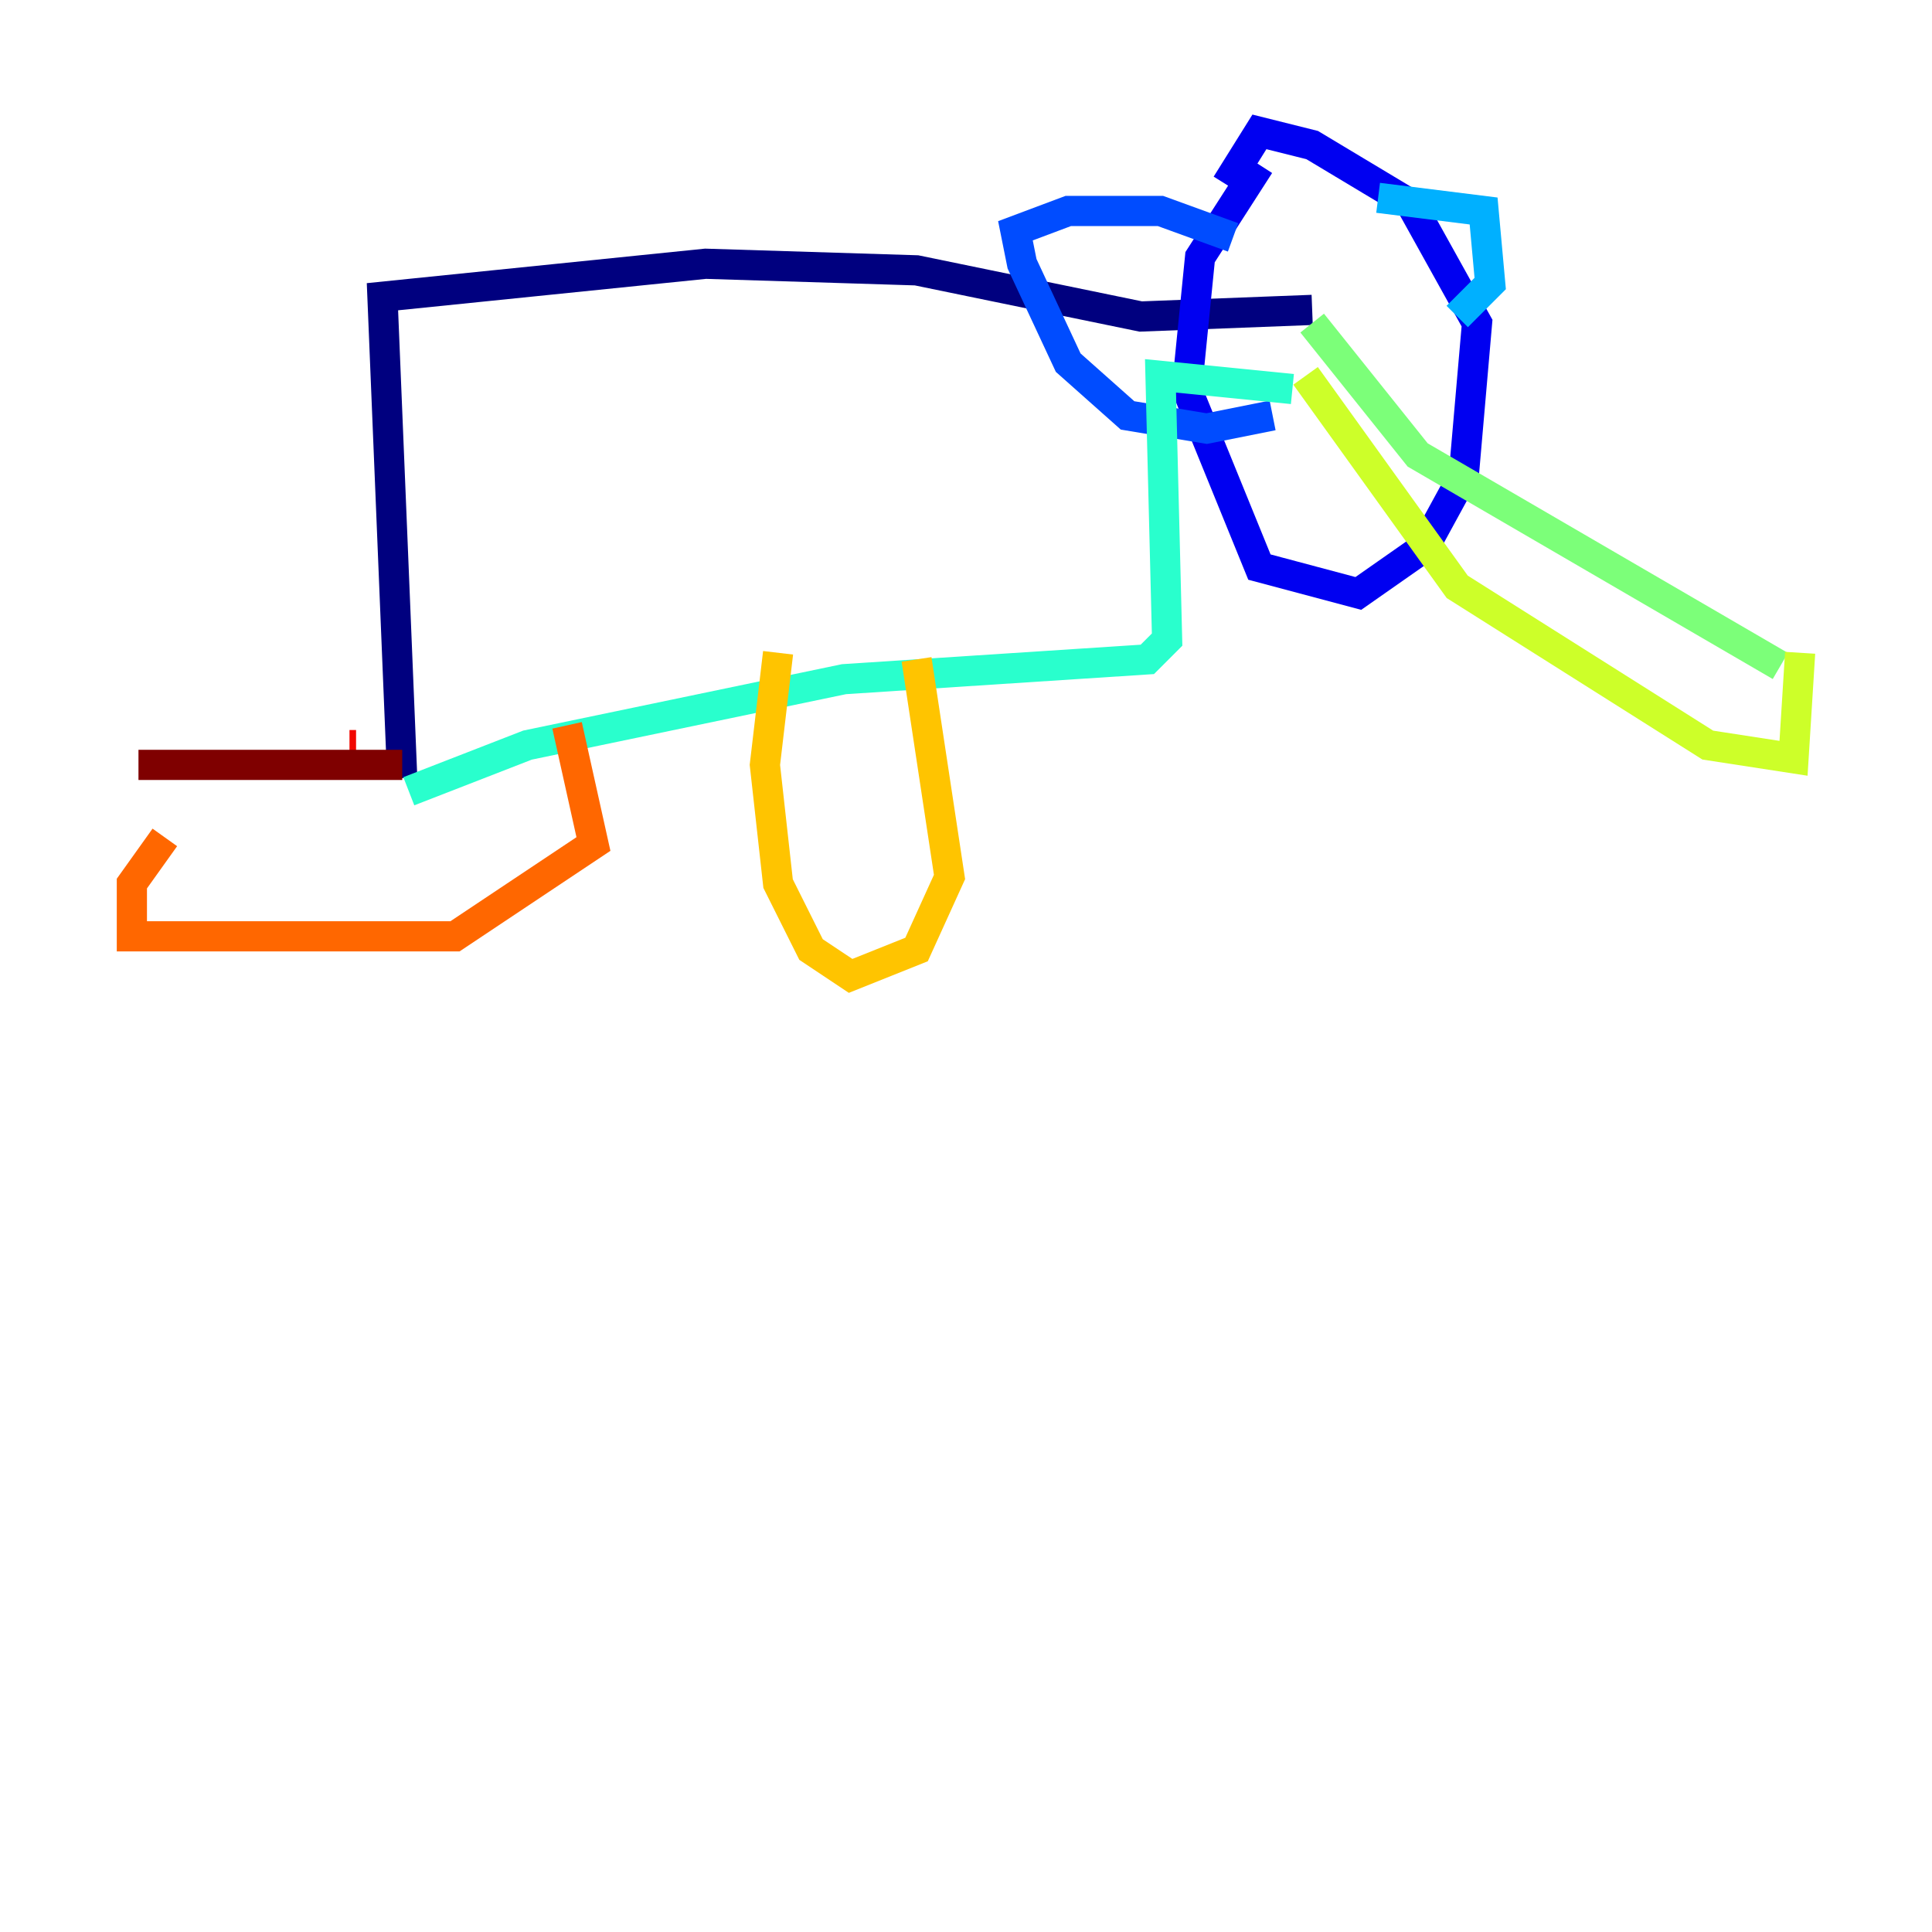<?xml version="1.0" encoding="utf-8" ?>
<svg baseProfile="tiny" height="128" version="1.2" viewBox="0,0,128,128" width="128" xmlns="http://www.w3.org/2000/svg" xmlns:ev="http://www.w3.org/2001/xml-events" xmlns:xlink="http://www.w3.org/1999/xlink"><defs /><polyline fill="none" points="26.648,51.55 25.338,19.659 46.744,17.474 60.724,17.911 75.577,20.969 86.935,20.532" stroke="#00007f" stroke-width="2" /><polyline fill="none" points="83.44,10.921 79.508,17.038 78.635,25.775 83.44,37.57 89.993,39.317 94.362,36.259 96.983,31.454 97.857,21.406 93.488,13.543 86.935,9.611 83.44,8.737 81.256,12.232" stroke="#0000f1" stroke-width="2" /><polyline fill="none" points="81.693,15.727 76.887,13.979 70.771,13.979 67.276,15.29 67.713,17.474 70.771,24.027 74.703,27.522 79.945,28.396 84.314,27.522" stroke="#004cff" stroke-width="2" /><polyline fill="none" points="91.304,13.106 98.293,13.979 98.73,18.785 96.546,20.969" stroke="#00b0ff" stroke-width="2" /><polyline fill="none" points="27.085,52.423 34.949,49.365 55.918,44.997 76.014,43.686 77.324,42.375 76.887,24.901 85.625,25.775" stroke="#29ffcd" stroke-width="2" /><polyline fill="none" points="86.935,21.406 93.925,30.143 117.952,44.123" stroke="#7cff79" stroke-width="2" /><polyline fill="none" points="86.498,24.901 96.546,38.88 113.147,49.365 118.826,50.239 119.263,43.249" stroke="#cdff29" stroke-width="2" /><polyline fill="none" points="60.724,43.686 62.908,58.102 60.724,62.908 56.355,64.655 53.734,62.908 51.55,58.539 50.676,50.676 51.55,43.249" stroke="#ffc400" stroke-width="2" /><polyline fill="none" points="37.57,48.055 39.317,55.918 30.143,62.034 8.737,62.034 8.737,58.539 10.921,55.481" stroke="#ff6700" stroke-width="2" /><polyline fill="none" points="23.154,49.365 23.59,49.365" stroke="#f10700" stroke-width="2" /><polyline fill="none" points="26.648,50.676 9.174,50.676" stroke="#7f0000" stroke-width="2" /></svg>